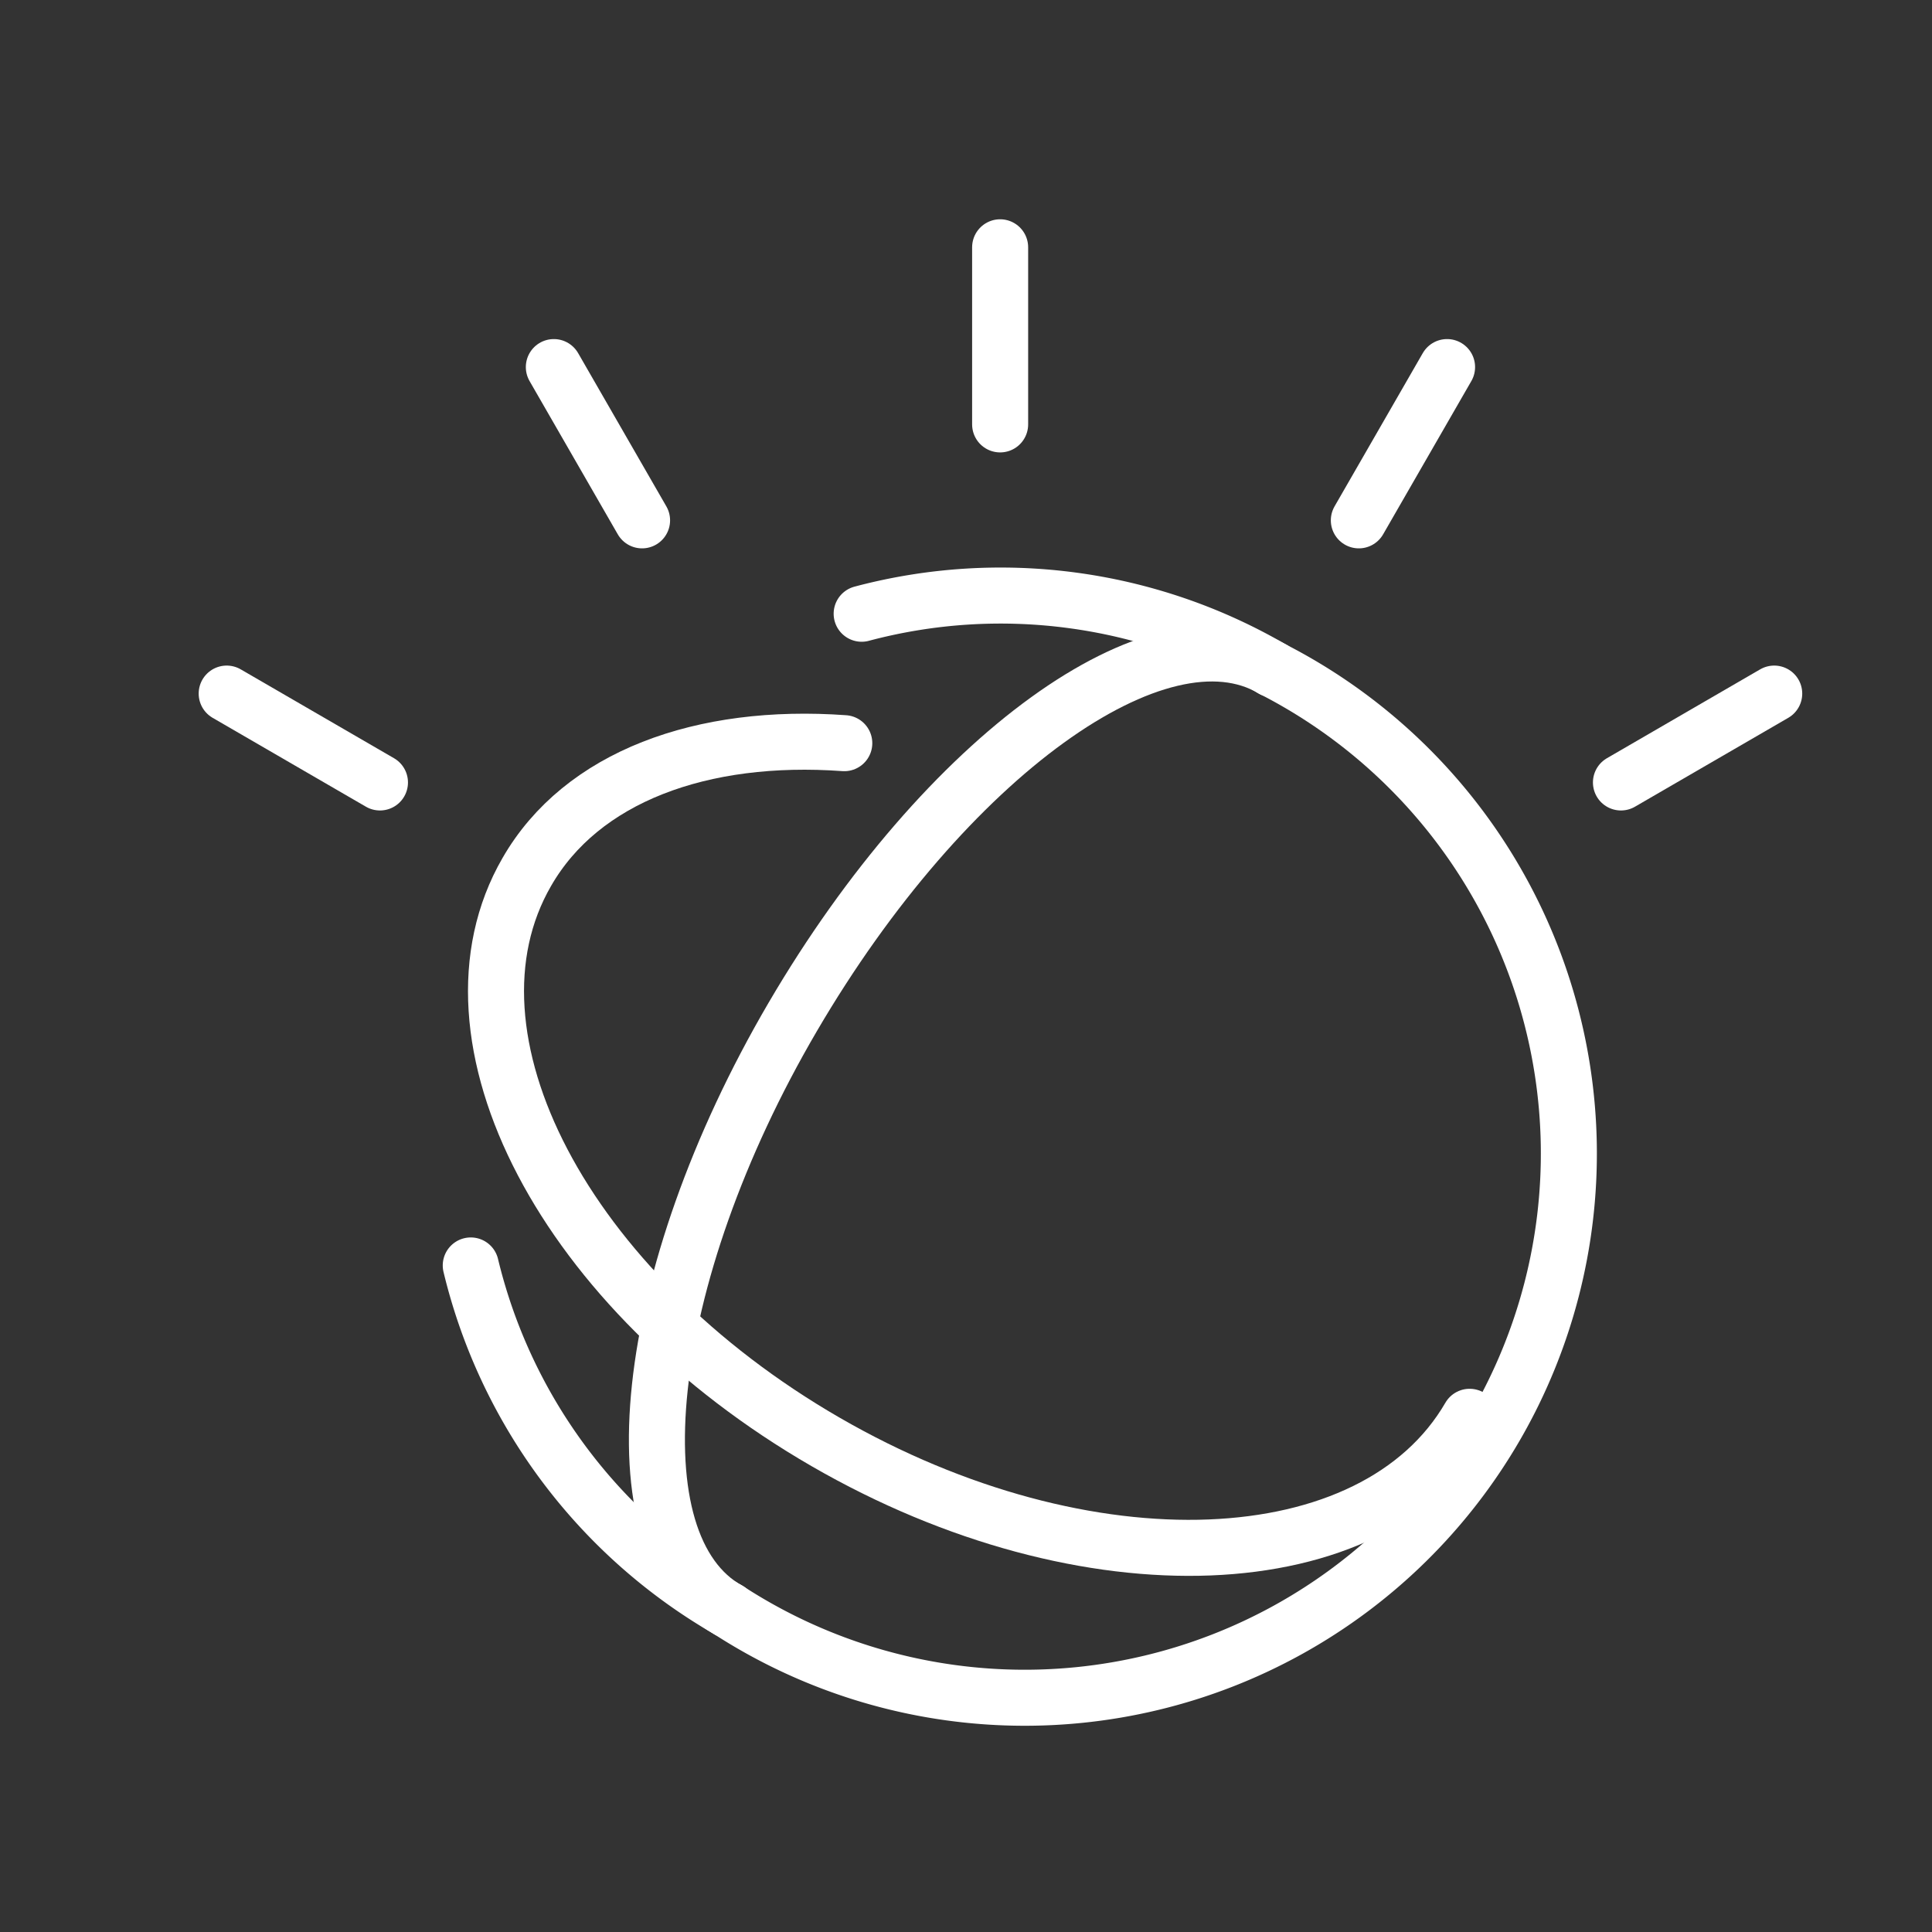 <svg xmlns="http://www.w3.org/2000/svg" viewBox="0 0 30 30"><rect x="0" y="0" width="30" height="30" fill="#333333" stroke="none"/><defs><style>.cls-1{fill:none;stroke:#fff;stroke-linecap:round;stroke-linejoin:round;stroke-width:0.87px;}</style></defs><title>IBM HR Pictograms</title><g id="artwork"><path id="_Path_" data-name="&lt;Path&gt;" class="cls-1" d="M19.76,10.39A8.45,8.45,0,1,1,11.31,25"/><path id="_Path_2" data-name="&lt;Path&gt;" class="cls-1" d="M13.38,9.53a8.38,8.38,0,0,1,6.38.86"/><path id="_Path_3" data-name="&lt;Path&gt;" class="cls-1" d="M11.31,25a8.46,8.46,0,0,1-4-5.35"/><line id="_Path_4" data-name="&lt;Path&gt;" class="cls-1" x1="3.52" y1="10.77" x2="5.9" y2="12.15"/><line id="_Path_5" data-name="&lt;Path&gt;" class="cls-1" x1="8.6" y1="5.7" x2="9.97" y2="8.08"/><line id="_Path_6" data-name="&lt;Path&gt;" class="cls-1" x1="15.53" y1="3.84" x2="15.53" y2="6.59"/><line id="_Path_7" data-name="&lt;Path&gt;" class="cls-1" x1="22.47" y1="5.7" x2="21.1" y2="8.08"/><line id="_Path_8" data-name="&lt;Path&gt;" class="cls-1" x1="27.55" y1="10.77" x2="25.17" y2="12.15"/><path id="_Path_9" data-name="&lt;Path&gt;" class="cls-1" d="M11.31,25c-1.8-1-1.37-5.16,1-9.21S18,9.35,19.76,10.39"/><path id="_Path_10" data-name="&lt;Path&gt;" class="cls-1" d="M22.82,22c-1.48,2.55-5.95,2.73-10,.39S6.7,16.1,8.18,13.54c.85-1.48,2.72-2.16,4.93-2"/></g></svg>